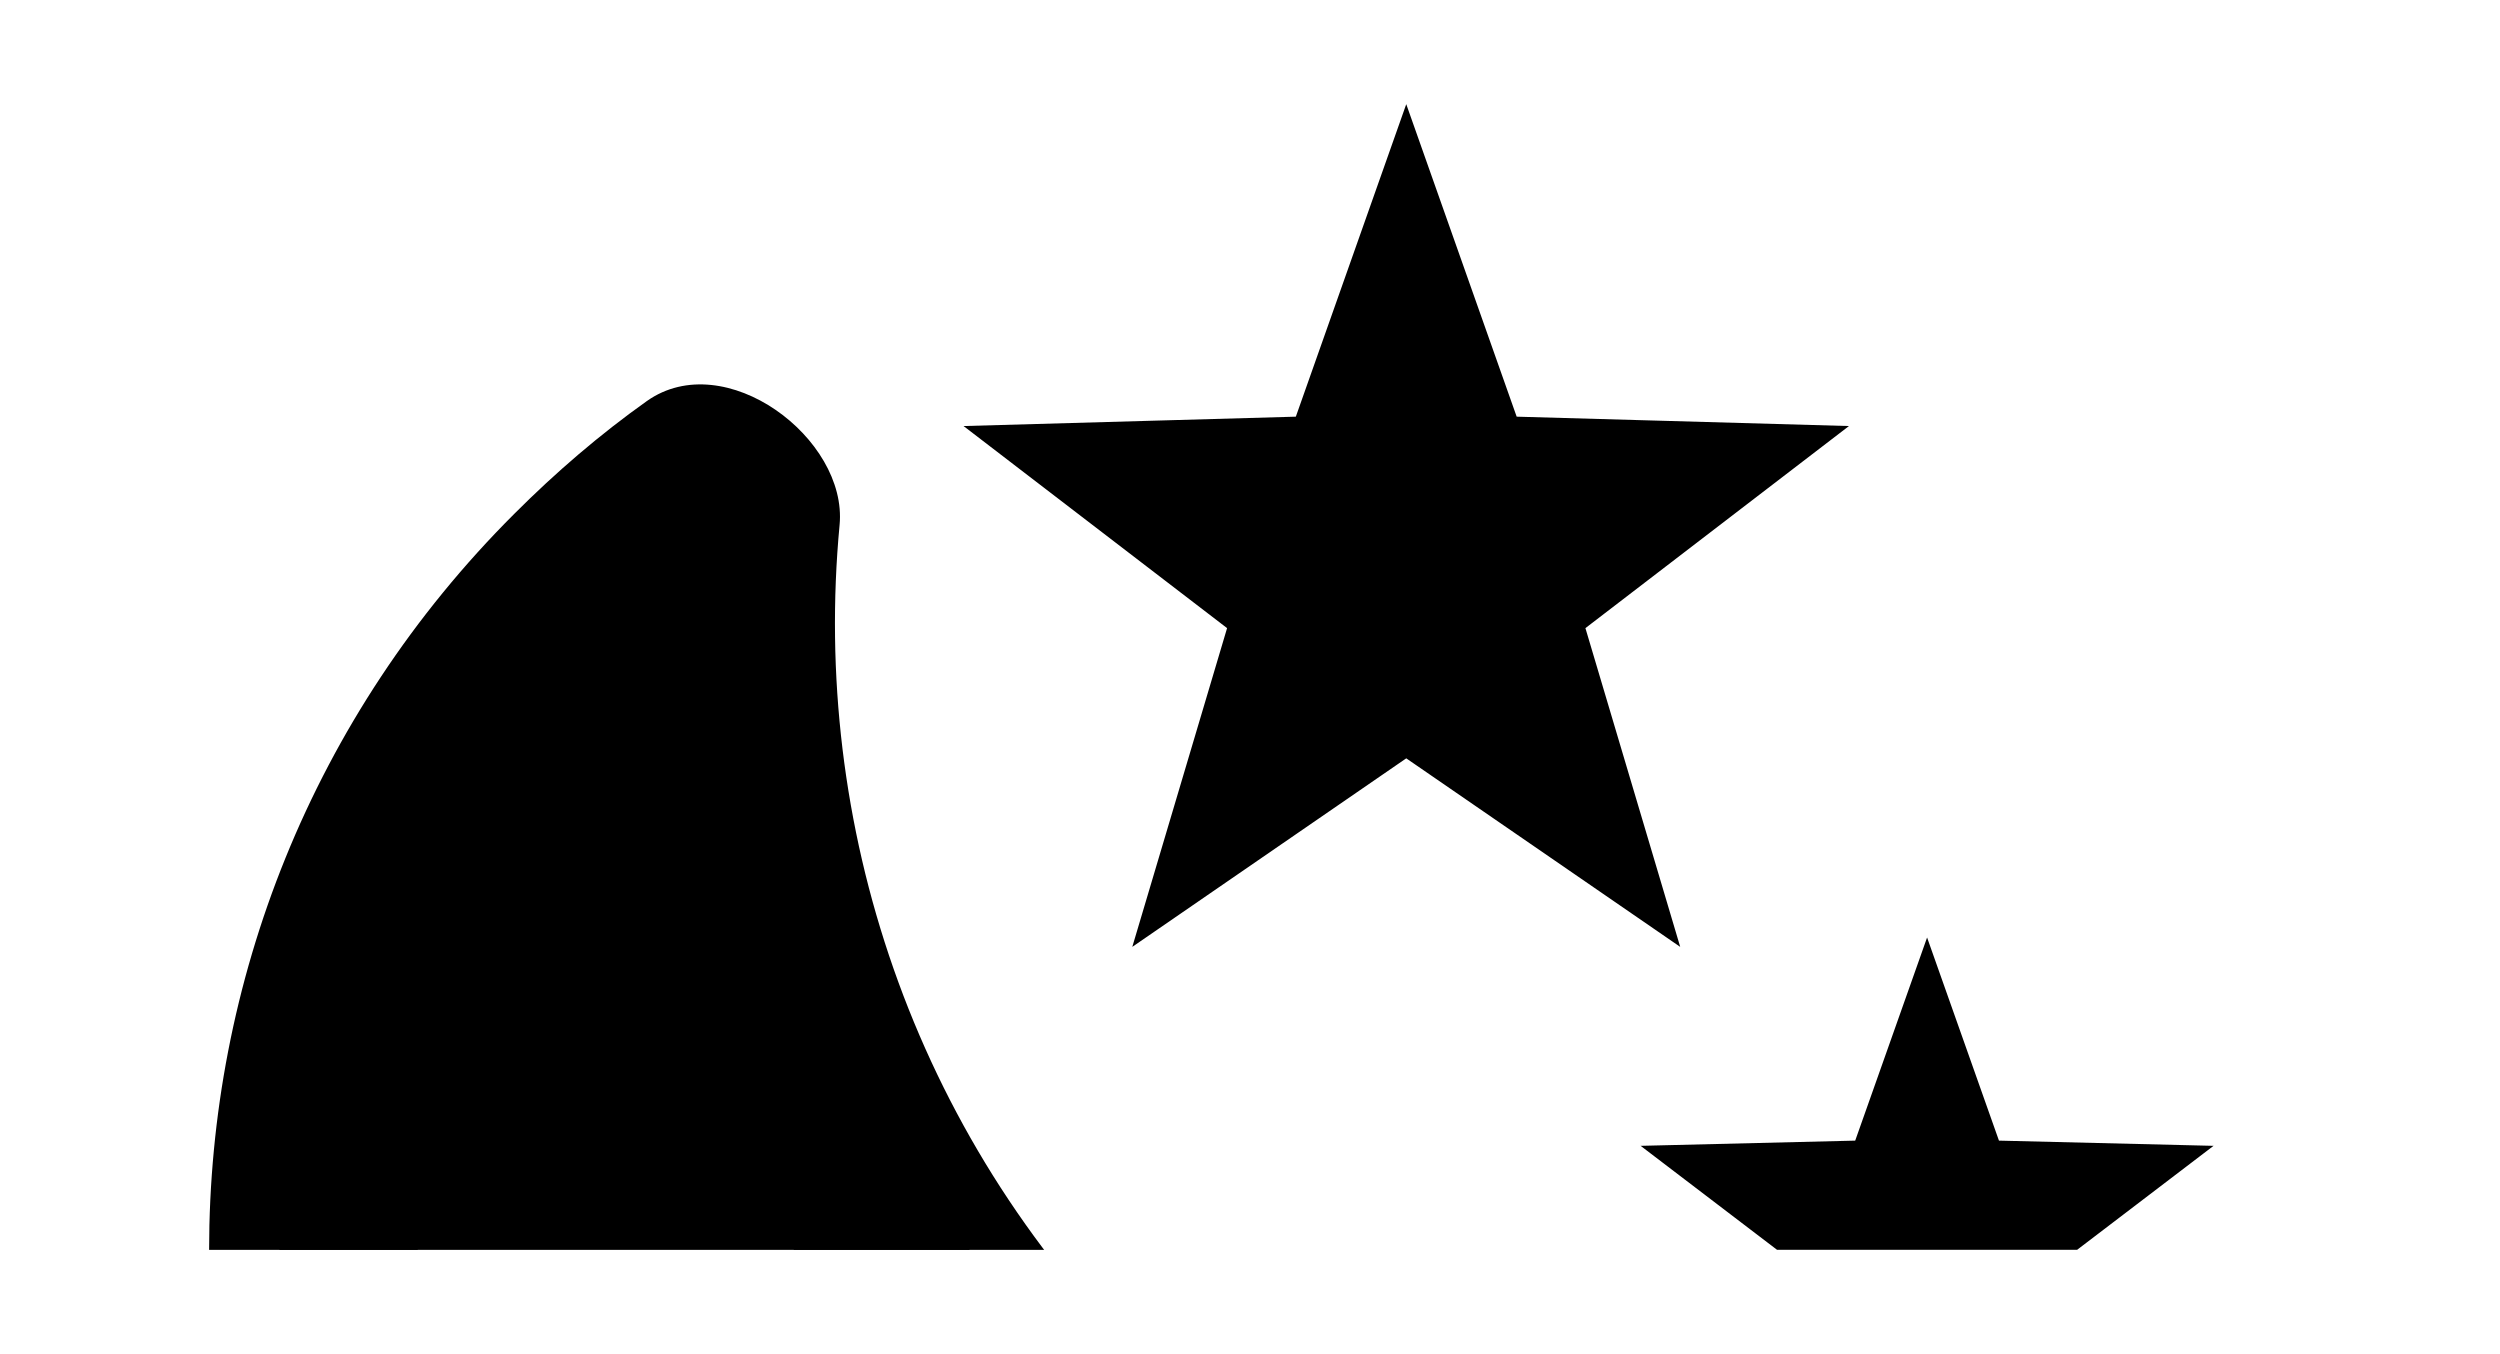 <?xml version="1.0" encoding="UTF-8" standalone="no"?>
<!DOCTYPE svg PUBLIC "-//W3C//DTD SVG 1.1//EN" "http://www.w3.org/Graphics/SVG/1.1/DTD/svg11.dtd">
<!-- Created with Vectornator (http://vectornator.io/) -->
<svg height="100%" stroke-miterlimit="10" style="fill:#262626;fill-rule:nonzero;clip-rule:evenodd;stroke-linecap:round;stroke-linejoin:round;" version="1.1" viewBox="0 0 24 13" width="100%" xml:space="preserve" xmlns="http://www.w3.org/2000/svg" xmlns:xlink="http://www.w3.org/1999/xlink">
<defs/>
<clipPath id="ArtboardFrame">
<rect height="13" width="24" x="0" y="0"/>
</clipPath>
<g clip-path="url(#ArtboardFrame)" id="Untitled">
<g opacity="1">
<clipPath id="ClipPath">
<path d="M0.675 11.999L25.023 11.998L24.945-3.207L16.765-3.615L-0.964-4.5L-1.588 11.563L0.675 11.999Z" fill-rule="evenodd"/>
</clipPath>
<g clip-path="url(#ClipPath)">
<path d="M17.75 4.09L15.22 6.03L16.13 9.09L13.5 7.28L10.87 9.09L11.78 6.03L9.25 4.09L12.44 4L13.5 1L14.56 4L17.75 4.09M21.25 11L19.61 12.25L20.2 14.23L18.5 13.06L16.8 14.23L17.39 12.25L15.75 11L17.81 10.95L18.5 9L19.19 10.95L21.25 11M18.97 15.95C19.8 15.87 20.69 17.05 20.16 17.8C19.84 18.25 19.5 18.67 19.08 19.07C15.17 23 8.84 23 4.94 19.07C1.03 15.17 1.03 8.83 4.94 4.93C5.34 4.53 5.76 4.17 6.21 3.85C6.96 3.32 8.14 4.21 8.06 5.04C7.79 7.9 8.75 10.87 10.95 13.06C13.14 15.26 16.1 16.22 18.97 15.95M17.33 17.97C14.5 17.81 11.7 16.64 9.53 14.5C7.36 12.31 6.2 9.5 6.04 6.68C3.23 9.82 3.34 14.64 6.35 17.66C9.37 20.67 14.19 20.78 17.33 17.97Z" fill="#000000" fill-rule="evenodd" opacity="1" stroke="none"/>
<path d="M7.168 5.27L7.986 10.722L13.147 15.695L19.22 17.113L17.894 19.262L9.549 20.941L4.453 16.616L2.559 11.672L5.563 5.494L7.168 5.27Z" fill="#000000" fill-rule="evenodd" opacity="1" stroke="none"/>
</g>
</g>
</g>
</svg>
